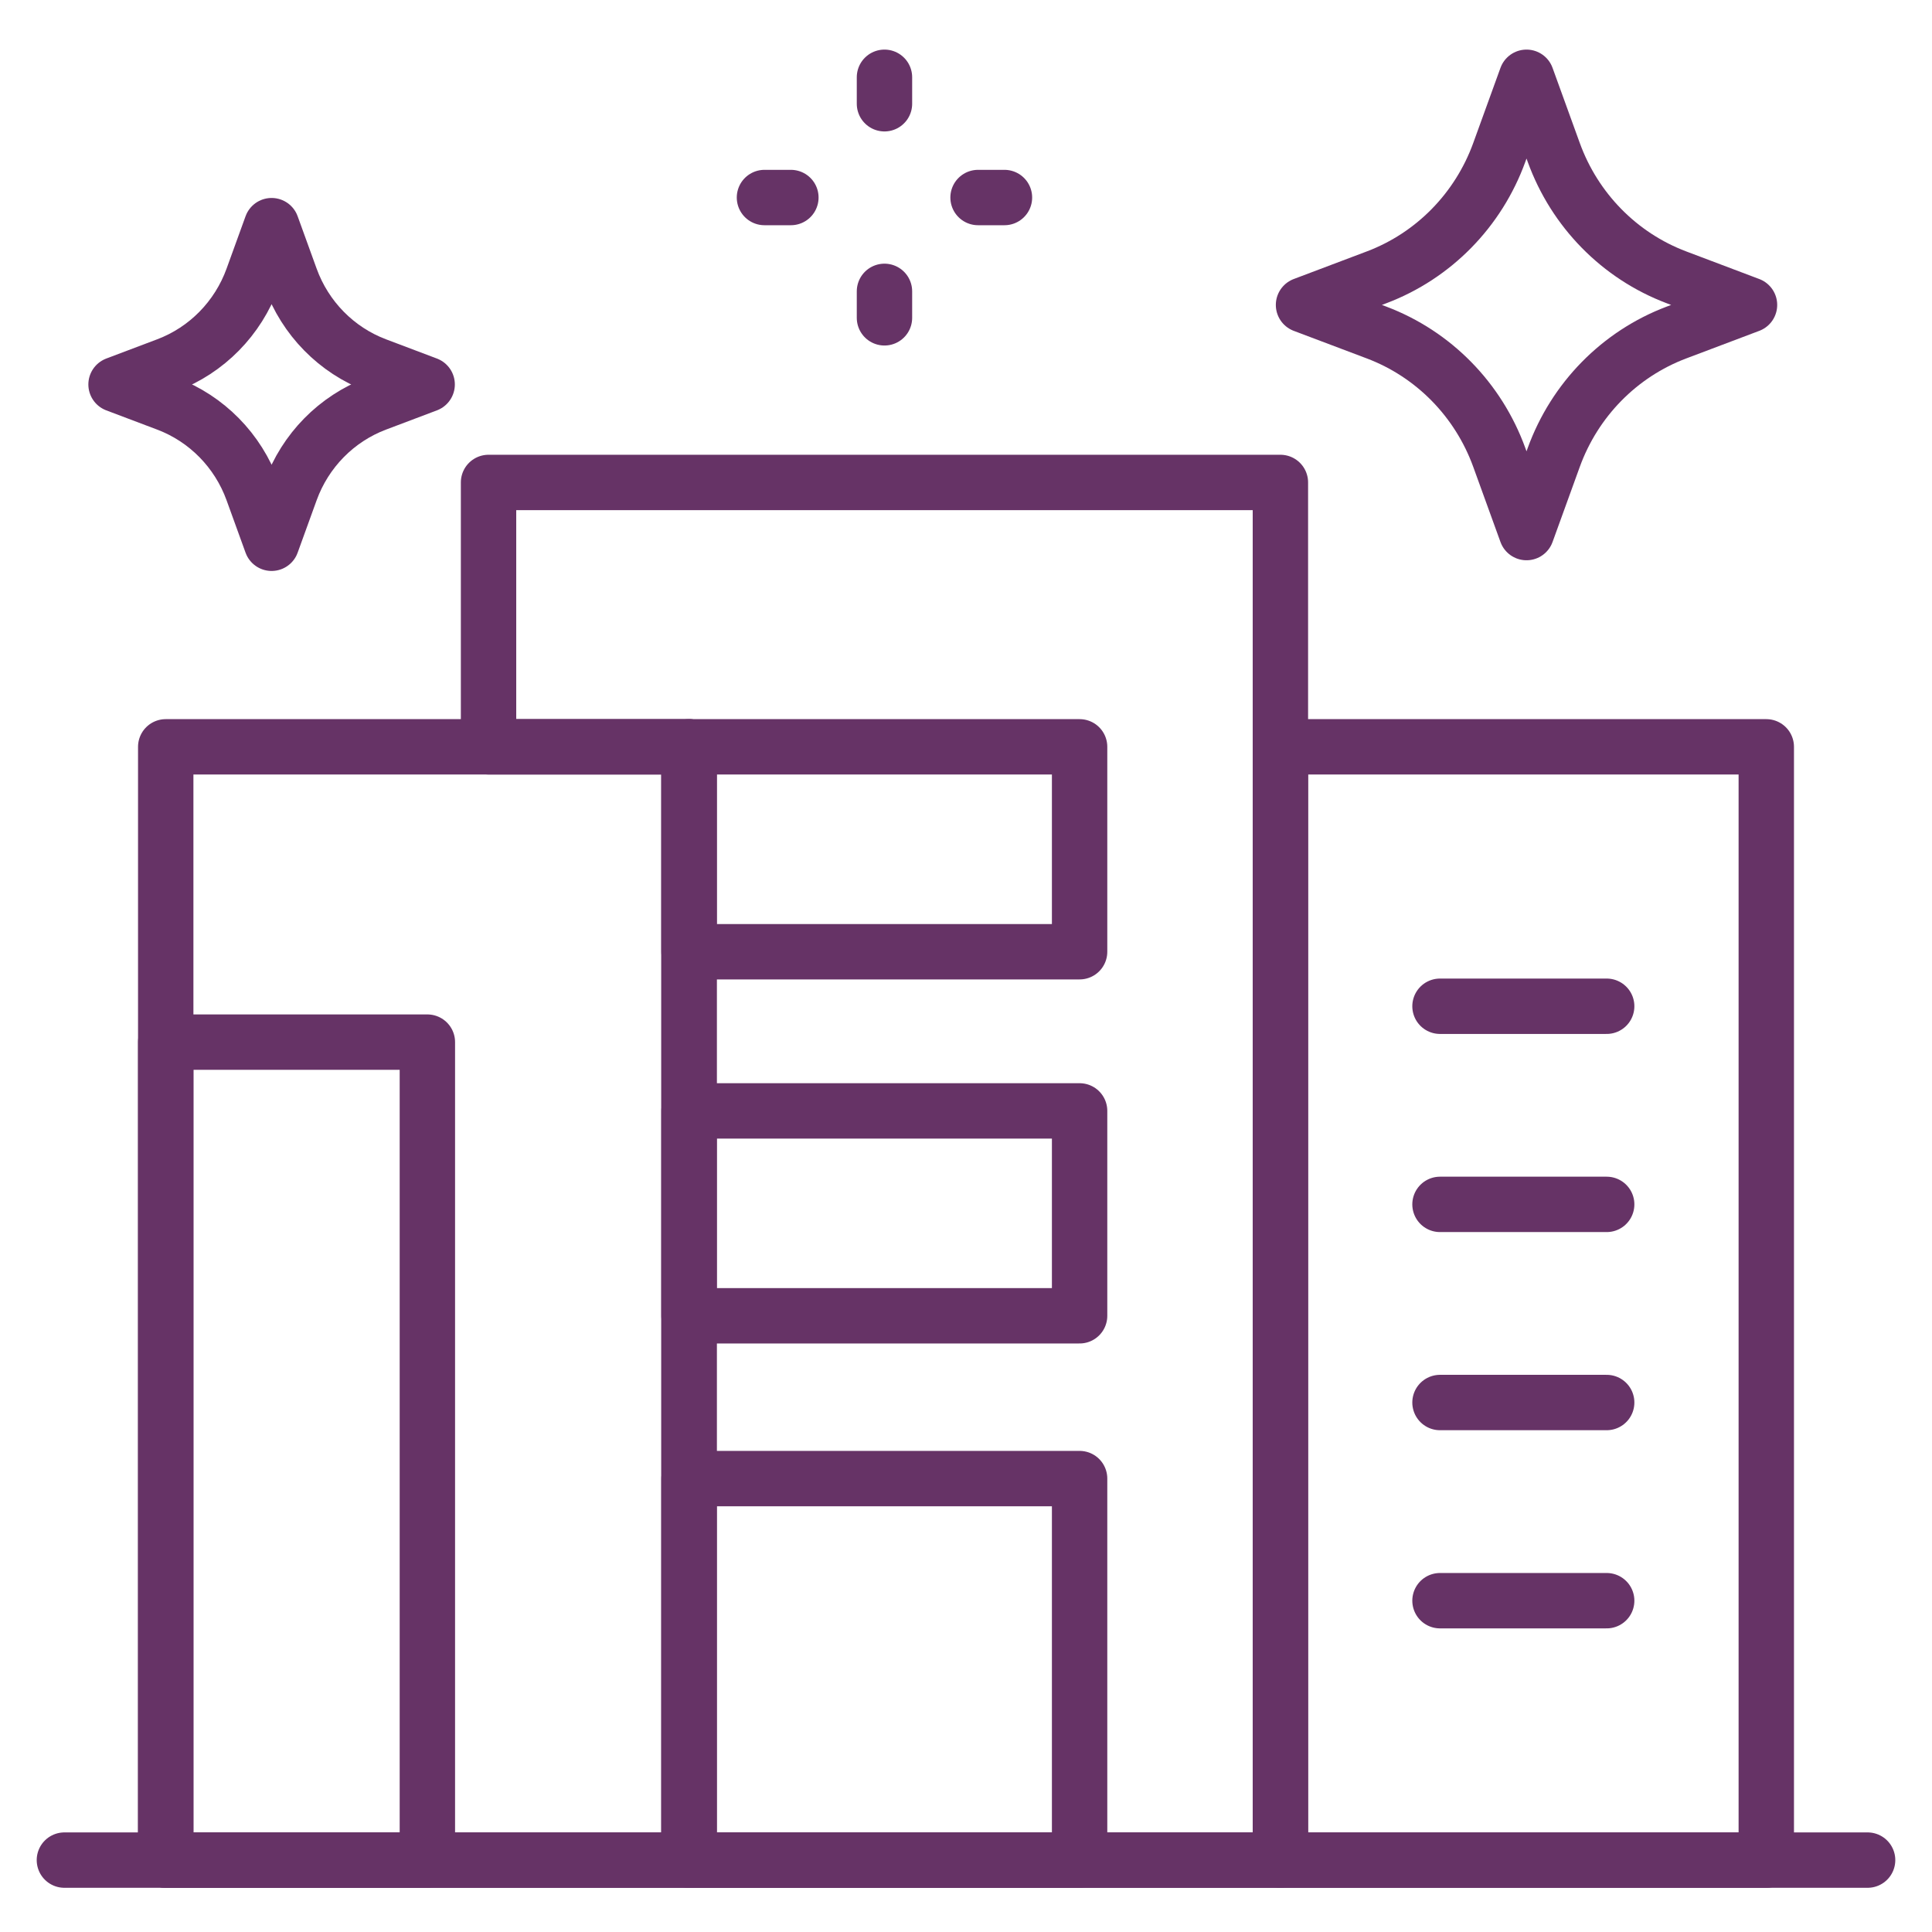 <svg width="150" height="150" viewBox="0 0 150 150" fill="none" xmlns="http://www.w3.org/2000/svg">
<path d="M68.67 6V8.055" stroke="#663366" stroke-width="4.3" stroke-miterlimit="10" stroke-linecap="round" stroke-linejoin="round"/>
<path d="M68.67 22.621V24.676" stroke="#663366" stroke-width="4.3" stroke-miterlimit="10" stroke-linecap="round" stroke-linejoin="round"/>
<path d="M77.986 15.336H75.936" stroke="#663366" stroke-width="4.3" stroke-miterlimit="10" stroke-linecap="round" stroke-linejoin="round"/>
<path d="M61.404 15.336H59.353" stroke="#663366" stroke-width="4.3" stroke-miterlimit="10" stroke-linecap="round" stroke-linejoin="round"/>
<path d="M118.518 6L120.632 11.833C122.258 16.319 125.738 19.862 130.159 21.532L135.831 23.675L130.159 25.817C125.738 27.487 122.259 31.03 120.632 35.516L118.518 41.349L116.404 35.516C114.778 31.03 111.298 27.487 106.877 25.817L101.205 23.675L106.877 21.532C111.298 19.862 114.778 16.319 116.404 11.833L118.518 6Z" stroke="#663366" stroke-width="4.3" stroke-miterlimit="10" stroke-linecap="round" stroke-linejoin="round"/>
<path d="M21.087 17.52L22.562 21.589C23.696 24.718 26.124 27.189 29.208 28.354L33.164 29.849L29.208 31.344C26.124 32.509 23.696 34.98 22.562 38.109L21.087 42.179L19.612 38.109C18.478 34.98 16.05 32.509 12.966 31.344L9.01 29.849L12.966 28.354C16.05 27.189 18.478 24.718 19.612 21.589L21.087 17.52Z" stroke="#663366" stroke-width="4.3" stroke-miterlimit="10" stroke-linecap="round" stroke-linejoin="round"/>
<path d="M83.82 114.797H53.496V144.417H83.82V114.797Z" stroke="#663366" stroke-width="4.3" stroke-miterlimit="10" stroke-linecap="round" stroke-linejoin="round"/>
<path d="M83.82 57.984H53.496V73.892H83.82V57.984Z" stroke="#663366" stroke-width="4.3" stroke-miterlimit="10" stroke-linecap="round" stroke-linejoin="round"/>
<path d="M83.82 86.25H53.496V102.157H83.82V86.25Z" stroke="#663366" stroke-width="4.3" stroke-miterlimit="10" stroke-linecap="round" stroke-linejoin="round"/>
<path d="M33.181 80.91H12.867V144.417H33.181V80.91Z" stroke="#663366" stroke-width="4.3" stroke-miterlimit="10" stroke-linecap="round" stroke-linejoin="round"/>
<path d="M137.134 57.984H99.41V144.42H137.134V57.984Z" stroke="#663366" stroke-width="4.3" stroke-miterlimit="10" stroke-linecap="round" stroke-linejoin="round"/>
<path d="M53.496 57.984H12.867V144.42H53.496V57.984Z" stroke="#663366" stroke-width="4.3" stroke-miterlimit="10" stroke-linecap="round" stroke-linejoin="round"/>
<path d="M37.93 37.457V57.981H53.495V144.417H99.41V37.457H37.93Z" stroke="#663366" stroke-width="4.3" stroke-miterlimit="10" stroke-linecap="round" stroke-linejoin="round"/>
<path d="M5 144.418H145" stroke="#663366" stroke-width="4.3" stroke-miterlimit="10" stroke-linecap="round" stroke-linejoin="round"/>
<path d="M111.801 78.125H124.742" stroke="#663366" stroke-width="4.3" stroke-miterlimit="10" stroke-linecap="round" stroke-linejoin="round"/>
<path d="M111.801 93.508H124.742" stroke="#663366" stroke-width="4.3" stroke-miterlimit="10" stroke-linecap="round" stroke-linejoin="round"/>
<path d="M111.801 108.891H124.742" stroke="#663366" stroke-width="4.3" stroke-miterlimit="10" stroke-linecap="round" stroke-linejoin="round"/>
<path d="M111.801 124.277H124.742" stroke="#663366" stroke-width="4.3" stroke-miterlimit="10" stroke-linecap="round" stroke-linejoin="round"/>
</svg>
